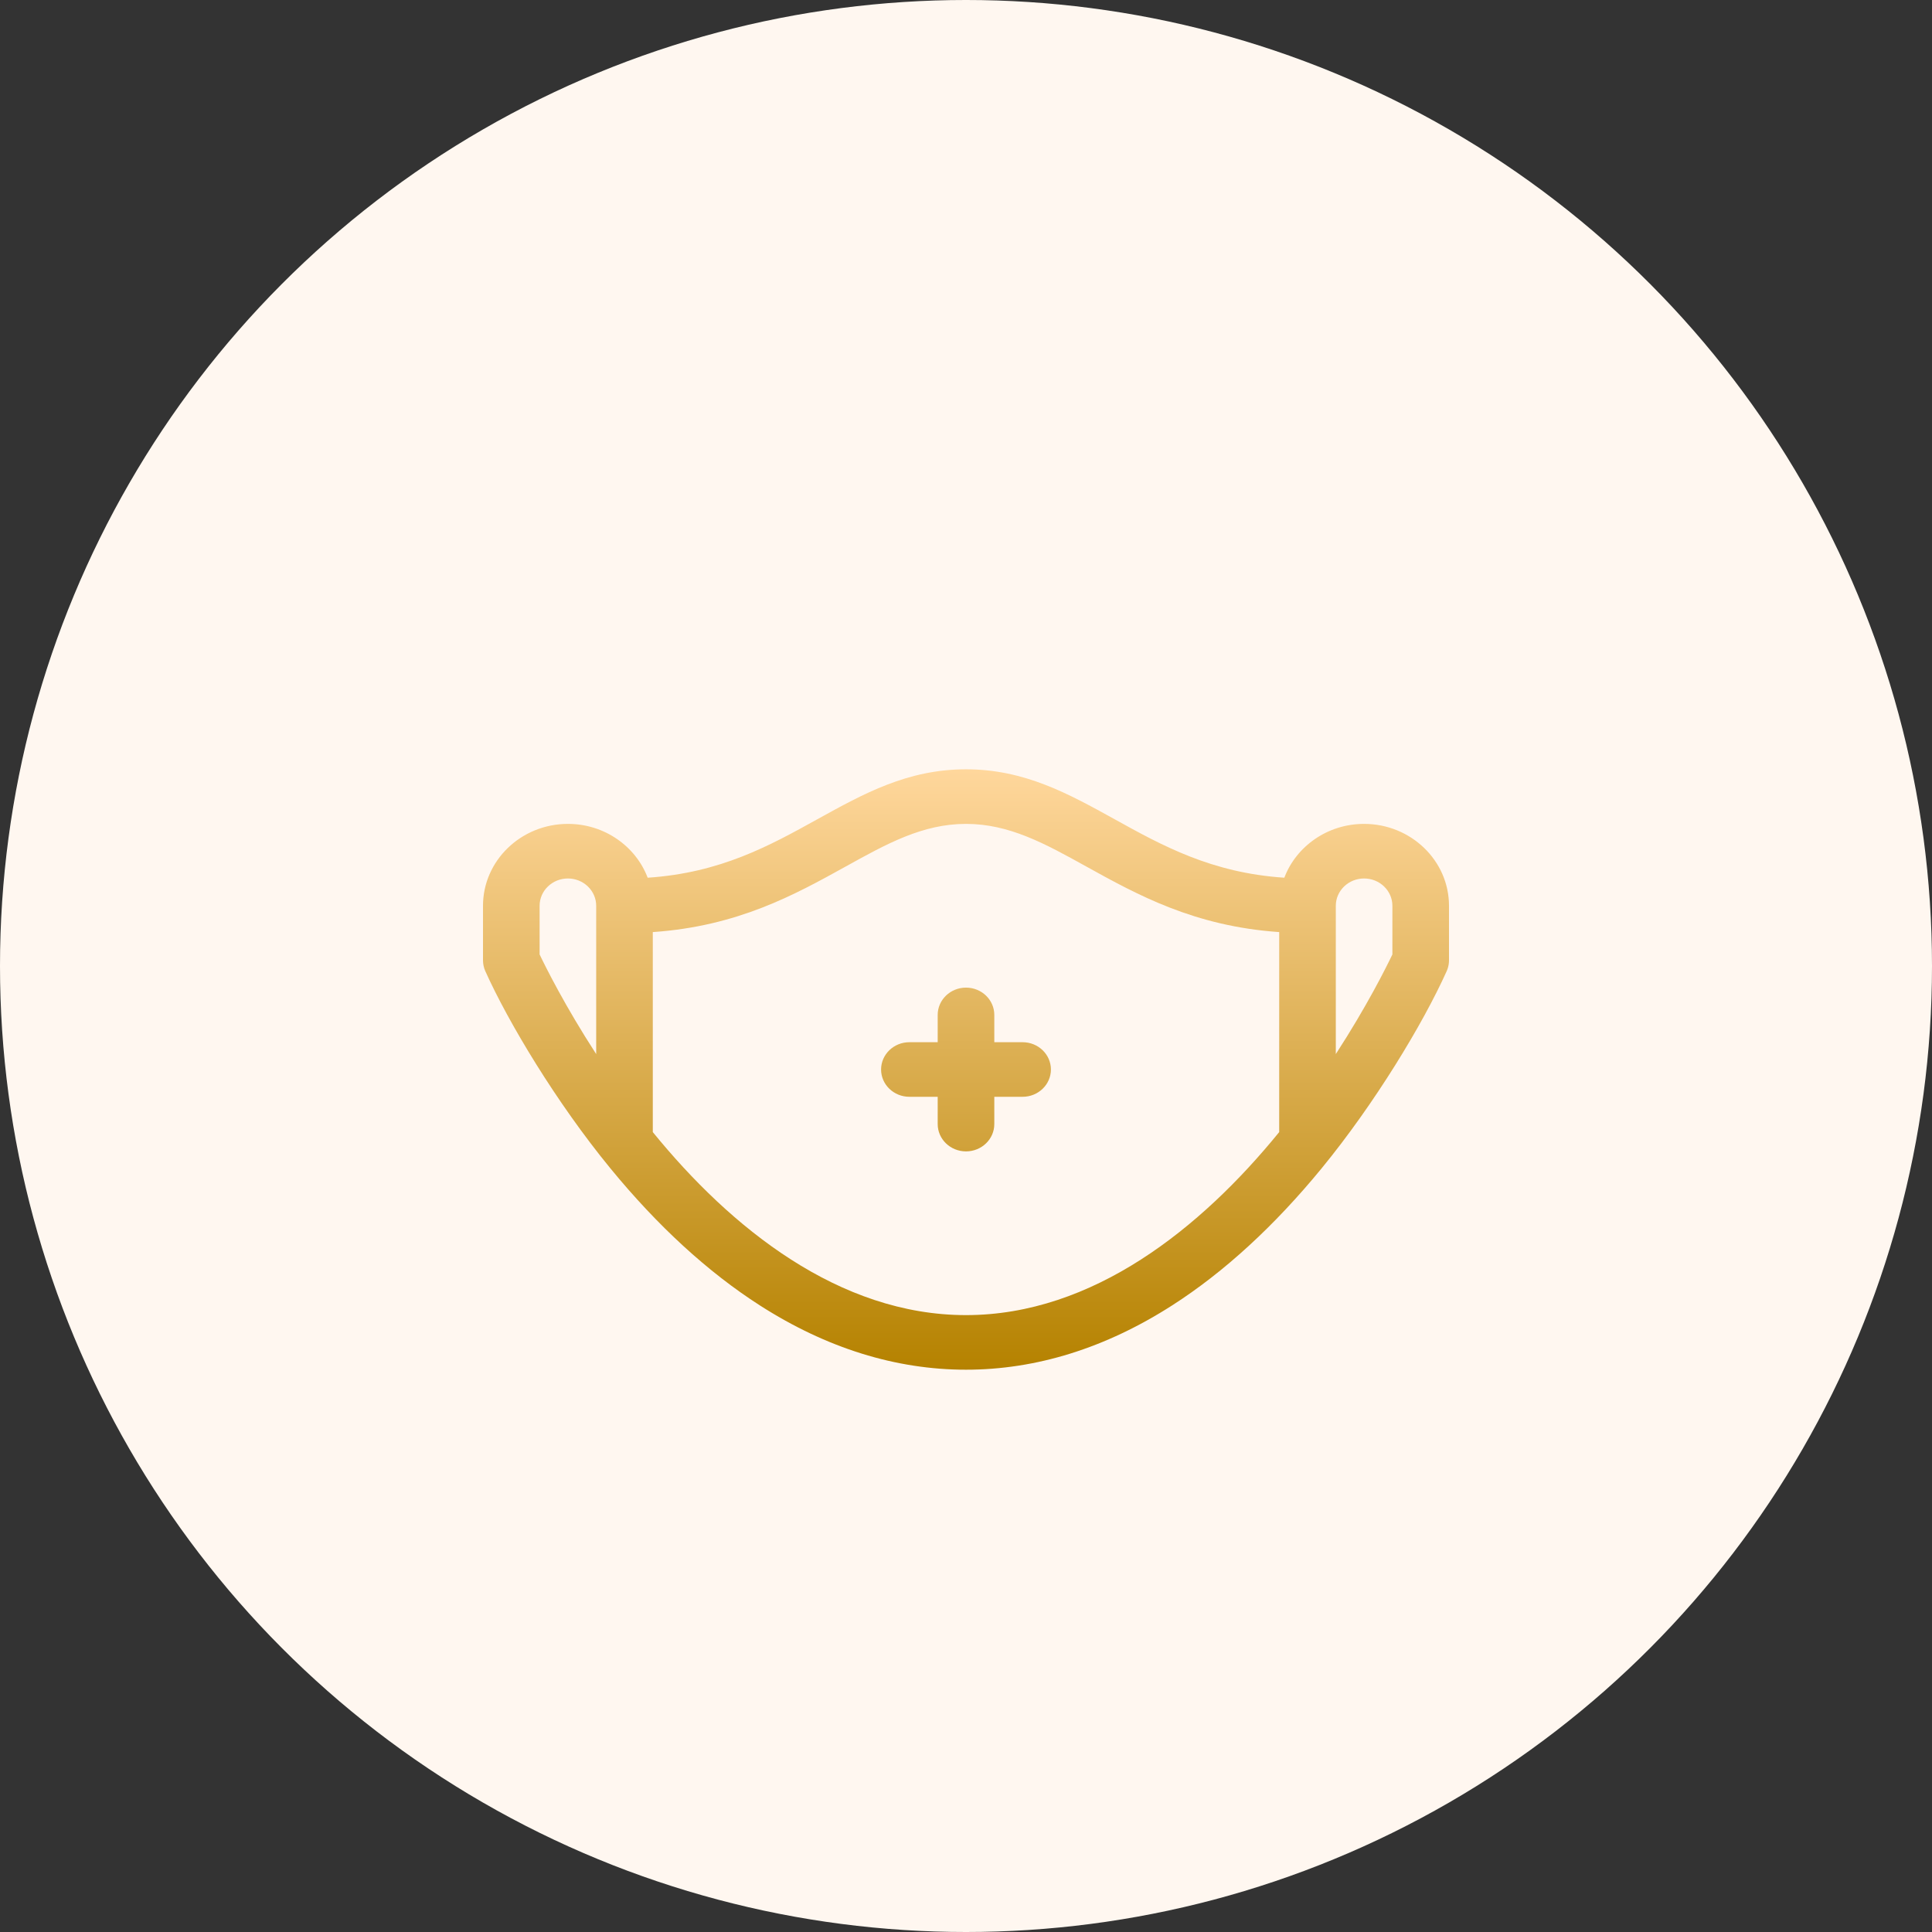<svg width="63" height="63" viewBox="0 0 63 63" fill="none" xmlns="http://www.w3.org/2000/svg">
<rect x="0" y="0" width="63" height="63" fill="#333333" stroke="none"/>
<circle cx="31.5" cy="31.5" r="31.5" fill="#FFF7F0"/>
<g clip-path="url(#clip0)">
<path d="M44.481 26.866C43.288 26.866 42.268 27.598 41.88 28.621C39.505 28.463 37.902 27.576 36.348 26.715C34.834 25.878 33.405 25.086 31.5 25.086C29.595 25.086 28.166 25.878 26.652 26.715C25.098 27.576 23.495 28.464 21.12 28.621C20.732 27.598 19.712 26.866 18.519 26.866C16.992 26.866 15.75 28.064 15.75 29.536V31.315C15.75 31.316 15.75 31.316 15.75 31.317C15.75 31.434 15.776 31.557 15.825 31.668C15.826 31.668 15.826 31.669 15.826 31.669C16.573 33.332 18.14 35.948 19.902 38.096C21.445 39.979 23.086 41.483 24.779 42.568C26.949 43.959 29.21 44.664 31.5 44.664C33.79 44.664 36.051 43.959 38.221 42.568C39.914 41.483 41.555 39.978 43.098 38.096C44.825 35.99 46.404 33.382 47.174 31.669C47.176 31.662 47.25 31.515 47.25 31.317C47.25 31.317 47.25 31.316 47.25 31.315V29.536C47.25 28.064 46.008 26.866 44.481 26.866ZM19.441 34.372C18.437 32.825 17.804 31.558 17.596 31.123V29.536C17.596 29.045 18.01 28.646 18.519 28.646C19.027 28.646 19.441 29.045 19.441 29.536V34.372ZM41.713 36.916C39.169 40.043 35.638 42.884 31.5 42.884C27.362 42.884 23.83 40.042 21.287 36.916V30.394C24.059 30.204 25.915 29.176 27.572 28.259C28.921 27.511 30.087 26.866 31.5 26.866C32.913 26.866 34.079 27.511 35.428 28.259C37.085 29.176 38.941 30.204 41.713 30.394V36.916ZM45.404 31.123C45.196 31.558 44.563 32.825 43.559 34.372V29.536C43.559 29.045 43.973 28.646 44.481 28.646C44.99 28.646 45.404 29.045 45.404 29.536V31.123ZM33.346 33.985H32.423V33.095C32.423 32.604 32.01 32.205 31.5 32.205C30.99 32.205 30.577 32.604 30.577 33.095V33.985H29.654C29.145 33.985 28.731 34.383 28.731 34.875C28.731 35.367 29.145 35.765 29.654 35.765H30.577V36.655C30.577 37.146 30.99 37.545 31.5 37.545C32.01 37.545 32.423 37.146 32.423 36.655V35.765H33.346C33.855 35.765 34.269 35.367 34.269 34.875C34.269 34.383 33.855 33.985 33.346 33.985Z" fill="url(#paint0_linear)"/>
</g>
<defs>
<linearGradient id="paint0_linear" x1="31.5" y1="44.664" x2="31.5" y2="25.086" gradientUnits="userSpaceOnUse">
<stop stop-color="#B58200"/>
<stop offset="1" stop-color="#FFD79C"/>
</linearGradient>
<clipPath id="clip0">
<rect width="31.5" height="30.375" fill="white" transform="translate(15.75 19.688)"/>
</clipPath>
</defs>
</svg>
